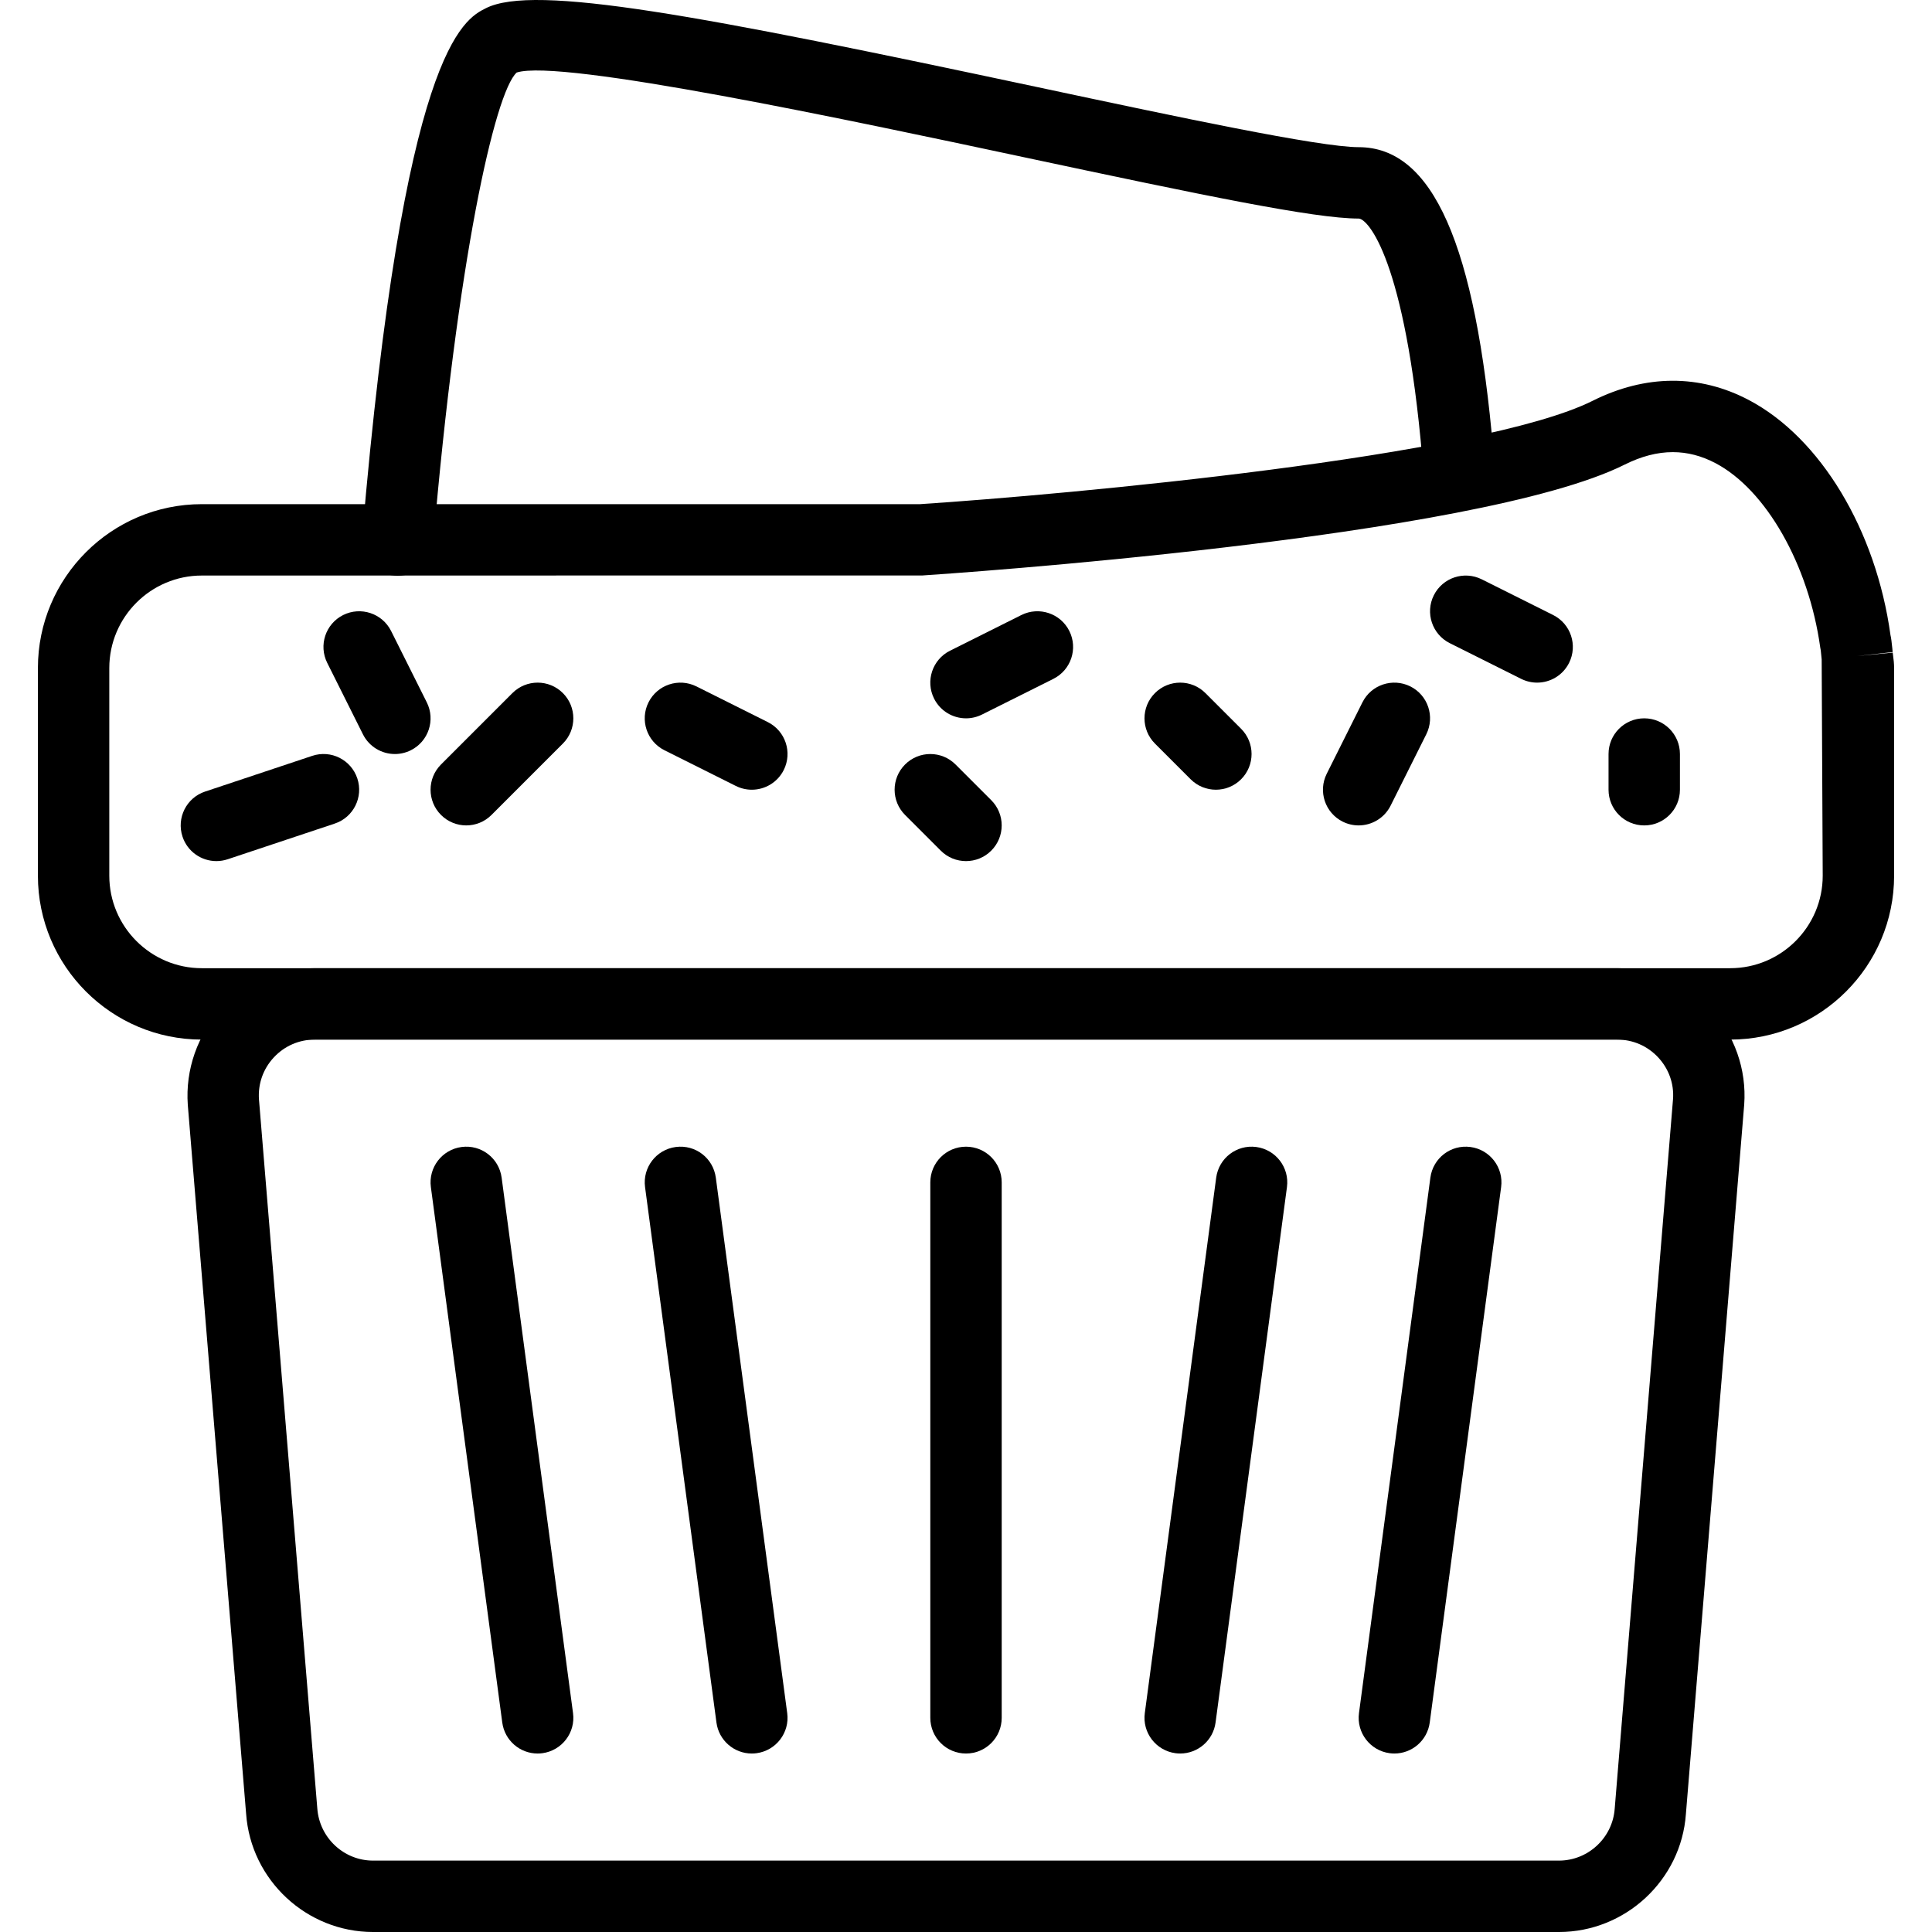 <?xml version="1.0" encoding="iso-8859-1"?>
<!-- Generator: Adobe Illustrator 19.0.0, SVG Export Plug-In . SVG Version: 6.00 Build 0)  -->
<svg version="1.1" id="Capa_1" xmlns="http://www.w3.org/2000/svg" xmlns:xlink="http://www.w3.org/1999/xlink" x="0px" y="0px"
	 viewBox="0 0 369.481 369.481" style="enable-background:new 0 0 369.481 369.481;" xml:space="preserve">
<g>
	<g>
		<path d="M285.6,86.432c-3.406-39.765-11.6-58.286-25.767-58.286c-7.494,0-34.881-5.833-61.373-11.474
			C133.746,2.893,102.221-3.099,92.94,1.56c-4.32,2.161-15.78,7.893-23.687,101.147c-0.319,3.76,2.468,7.066,6.221,7.38
			c0.2,0.021,0.394,0.027,0.587,0.027c3.514,0,6.494-2.686,6.791-6.25c4.567-53.845,11.767-86.18,15.961-89.993
			c8.341-2.693,63.727,9.107,96.807,16.154c34.273,7.299,55.714,11.773,64.213,11.773c1.741,0,8.9,7.774,12.167,45.807
			c0.326,3.748,3.526,6.554,7.386,6.214C283.141,93.5,285.926,90.192,285.6,86.432z"/>
	</g>
</g>
<g>
	<g>
		<path d="M327.107,192.922c-4.586-4.934-11.086-7.76-17.826-7.76H60.201c-6.74,0-13.239,2.826-17.826,7.76
			c-4.586,4.925-6.946,11.605-6.46,18.393l11.153,135.554c0.901,12.681,11.568,22.613,24.281,22.613h226.785
			c12.715,0,23.381-9.933,24.279-22.54l11.153-135.7C334.053,204.529,331.694,197.849,327.107,192.922z M319.954,210.195
			l-11.153,135.7c-0.399,5.572-5.086,9.933-10.667,9.933H71.347c-5.581,0-10.267-4.359-10.667-10.006L49.527,210.268
			c-0.213-2.993,0.794-5.847,2.84-8.047c2.046-2.193,4.826-3.406,7.834-3.406H309.28c3.007,0,5.787,1.213,7.834,3.406
			C319.16,204.421,320.167,207.275,319.954,210.195z"/>
	</g>
</g>
<g>
	<g>
		<path d="M362.034,125.341l-0.067-0.533l-6.793,0.654l6.781-0.759c0-0.061-0.067-0.681-0.067-0.741
			c-0.106-1.027-0.22-2.039-0.346-2.493c-2.767-20.101-13.392-37.746-27.08-44.96c-9.414-4.966-19.76-4.927-29.894,0.147
			c-21.381,10.694-100.401,17.9-128.601,19.76H38.595c-17.287,0-31.346,14.06-31.346,31.346v39.707
			c0,17.287,14.06,31.346,31.346,31.346h292.294c17.287,0,31.346-14.06,31.345-31.346v-39.707
			C362.233,126.935,362.146,126.135,362.034,125.341z M330.889,185.161H38.595c-9.754,0-17.693-7.939-17.693-17.693v-39.707
			c0-9.754,7.939-17.693,17.693-17.693l137.82-0.014c4.313-0.287,106.047-7.079,134.26-21.187c3.2-1.599,6.26-2.4,9.233-2.4
			c2.801,0,5.514,0.707,8.189,2.12c9.612,5.067,17.806,19.354,20.019,35.287c0.106,0.468,0.133,0.954,0.186,1.434
			c0,0.021,0.053,0.555,0.073,0.734c0,0.021,0,0.046,0.007,0.067l0.2,41.359C348.582,177.222,340.642,185.161,330.889,185.161z"/>
	</g>
</g>
<g>
	<g>
		<path d="M184.742,219.295c-3.773,0-6.827,3.053-6.827,6.827v102.4c0,3.773,3.053,6.827,6.827,6.827s6.827-3.053,6.827-6.827
			v-102.4C191.568,222.348,188.515,219.295,184.742,219.295z"/>
	</g>
</g>
<g>
	<g>
		<path d="M240.254,219.354c-3.746-0.498-7.166,2.128-7.666,5.867l-13.653,102.4c-0.498,3.732,2.128,7.166,5.868,7.666
			c0.305,0.039,0.606,0.06,0.906,0.06c3.372,0,6.299-2.493,6.76-5.927l13.653-102.4C246.62,223.288,243.994,219.855,240.254,219.354
			z"/>
	</g>
</g>
<g>
	<g>
		<path d="M281.214,219.354c-3.767-0.498-7.166,2.128-7.666,5.867l-13.653,102.4c-0.498,3.732,2.128,7.166,5.867,7.666
			c0.305,0.039,0.606,0.06,0.906,0.06c3.372,0,6.299-2.493,6.76-5.927l13.653-102.4C287.58,223.288,284.954,219.855,281.214,219.354
			z"/>
	</g>
</g>
<g>
	<g>
		<path d="M150.549,327.622l-13.653-102.4c-0.5-3.741-3.893-6.368-7.666-5.867c-3.741,0.5-6.368,3.932-5.868,7.666l13.653,102.4
			c0.461,3.434,3.386,5.927,6.76,5.927c0.3,0,0.601-0.021,0.906-0.06C148.422,334.788,151.049,331.356,150.549,327.622z"/>
	</g>
</g>
<g>
	<g>
		<path d="M109.588,327.622l-13.653-102.4c-0.5-3.741-3.913-6.368-7.666-5.867c-3.741,0.5-6.368,3.932-5.868,7.666l13.653,102.4
			c0.461,3.434,3.386,5.927,6.76,5.927c0.3,0,0.601-0.021,0.906-0.06C107.462,334.788,110.089,331.356,109.588,327.622z"/>
	</g>
</g>
<g>
	<g>
		<path d="M81.621,134.322l-6.827-13.653c-1.693-3.374-5.792-4.726-9.16-3.053c-3.374,1.686-4.739,5.786-3.053,9.16l6.827,13.653
			c1.2,2.393,3.606,3.773,6.113,3.773c1.026,0,2.067-0.234,3.046-0.72C81.942,141.795,83.308,137.696,81.621,134.322z"/>
	</g>
</g>
<g>
	<g>
		<path d="M107.648,132.548c-2.666-2.666-6.987-2.666-9.653,0l-13.653,13.653c-2.666,2.666-2.666,6.987,0,9.653
			c1.333,1.333,3.081,2,4.826,2c1.746,0,3.494-0.666,4.826-2l13.653-13.653C110.314,139.535,110.314,135.214,107.648,132.548z"/>
	</g>
</g>
<g>
	<g>
		<path d="M146.835,138.095l-13.653-6.827c-3.372-1.674-7.467-0.326-9.16,3.053c-1.686,3.372-0.321,7.474,3.053,9.16l13.653,6.827
			c0.98,0.486,2.019,0.72,3.046,0.72c2.507,0,4.913-1.379,6.113-3.773C151.574,143.882,150.209,139.781,146.835,138.095z"/>
	</g>
</g>
<g>
	<g>
		<path d="M237.355,139.375l-6.827-6.827c-2.666-2.666-6.987-2.666-9.653,0c-2.666,2.666-2.666,6.987,0,9.653l6.827,6.827
			c1.333,1.333,3.081,2,4.826,2s3.494-0.666,4.826-2C240.02,146.362,240.02,142.041,237.355,139.375z"/>
	</g>
</g>
<g>
	<g>
		<path d="M269.715,131.268c-3.372-1.674-7.474-0.326-9.16,3.053l-6.827,13.653c-1.686,3.372-0.321,7.474,3.053,9.16
			c0.98,0.486,2.019,0.72,3.046,0.72c2.507,0,4.913-1.379,6.113-3.773l6.827-13.653
			C274.454,137.056,273.089,132.954,269.715,131.268z"/>
	</g>
</g>
<g>
	<g>
		<path d="M297.021,117.615l-13.653-6.827c-3.372-1.674-7.474-0.319-9.16,3.053c-1.686,3.372-0.321,7.473,3.053,9.16l13.653,6.827
			c0.98,0.486,2.019,0.72,3.046,0.72c2.507,0,4.914-1.379,6.113-3.773C301.761,123.402,300.396,119.301,297.021,117.615z"/>
	</g>
</g>
<g>
	<g>
		<path d="M314.448,137.375c-3.773,0-6.827,3.053-6.827,6.827v6.827c0,3.773,3.053,6.827,6.827,6.827s6.827-3.053,6.827-6.827
			v-6.827C321.275,140.428,318.222,137.375,314.448,137.375z"/>
	</g>
</g>
<g>
	<g>
		<path d="M189.568,153.028l-6.827-6.827c-2.666-2.666-6.987-2.666-9.653,0c-2.666,2.666-2.666,6.987,0,9.653l6.827,6.827
			c1.333,1.333,3.081,2,4.826,2s3.494-0.666,4.826-2C192.234,160.015,192.234,155.694,189.568,153.028z"/>
	</g>
</g>
<g>
	<g>
		<path d="M204.501,120.668c-1.693-3.374-5.786-4.726-9.16-3.053l-13.653,6.827c-3.374,1.686-4.739,5.786-3.053,9.16
			c1.2,2.393,3.606,3.773,6.113,3.773c1.026,0,2.067-0.234,3.046-0.72l13.653-6.827
			C204.822,128.142,206.188,124.042,204.501,120.668z"/>
	</g>
</g>
<g>
	<g>
		<path d="M68.335,148.867c-1.195-3.572-5.028-5.513-8.634-4.313l-20.48,6.827c-3.572,1.188-5.506,5.053-4.313,8.634
			c0.954,2.859,3.613,4.666,6.473,4.666c0.713,0,1.44-0.113,2.161-0.353l20.48-6.827C67.594,156.314,69.528,152.448,68.335,148.867z
			"/>
	</g>
</g>
<g>
</g>
<g>
</g>
<g>
</g>
<g>
</g>
<g>
</g>
<g>
</g>
<g>
</g>
<g>
</g>
<g>
</g>
<g>
</g>
<g>
</g>
<g>
</g>
<g>
</g>
<g>
</g>
<g>
</g>
</svg>
